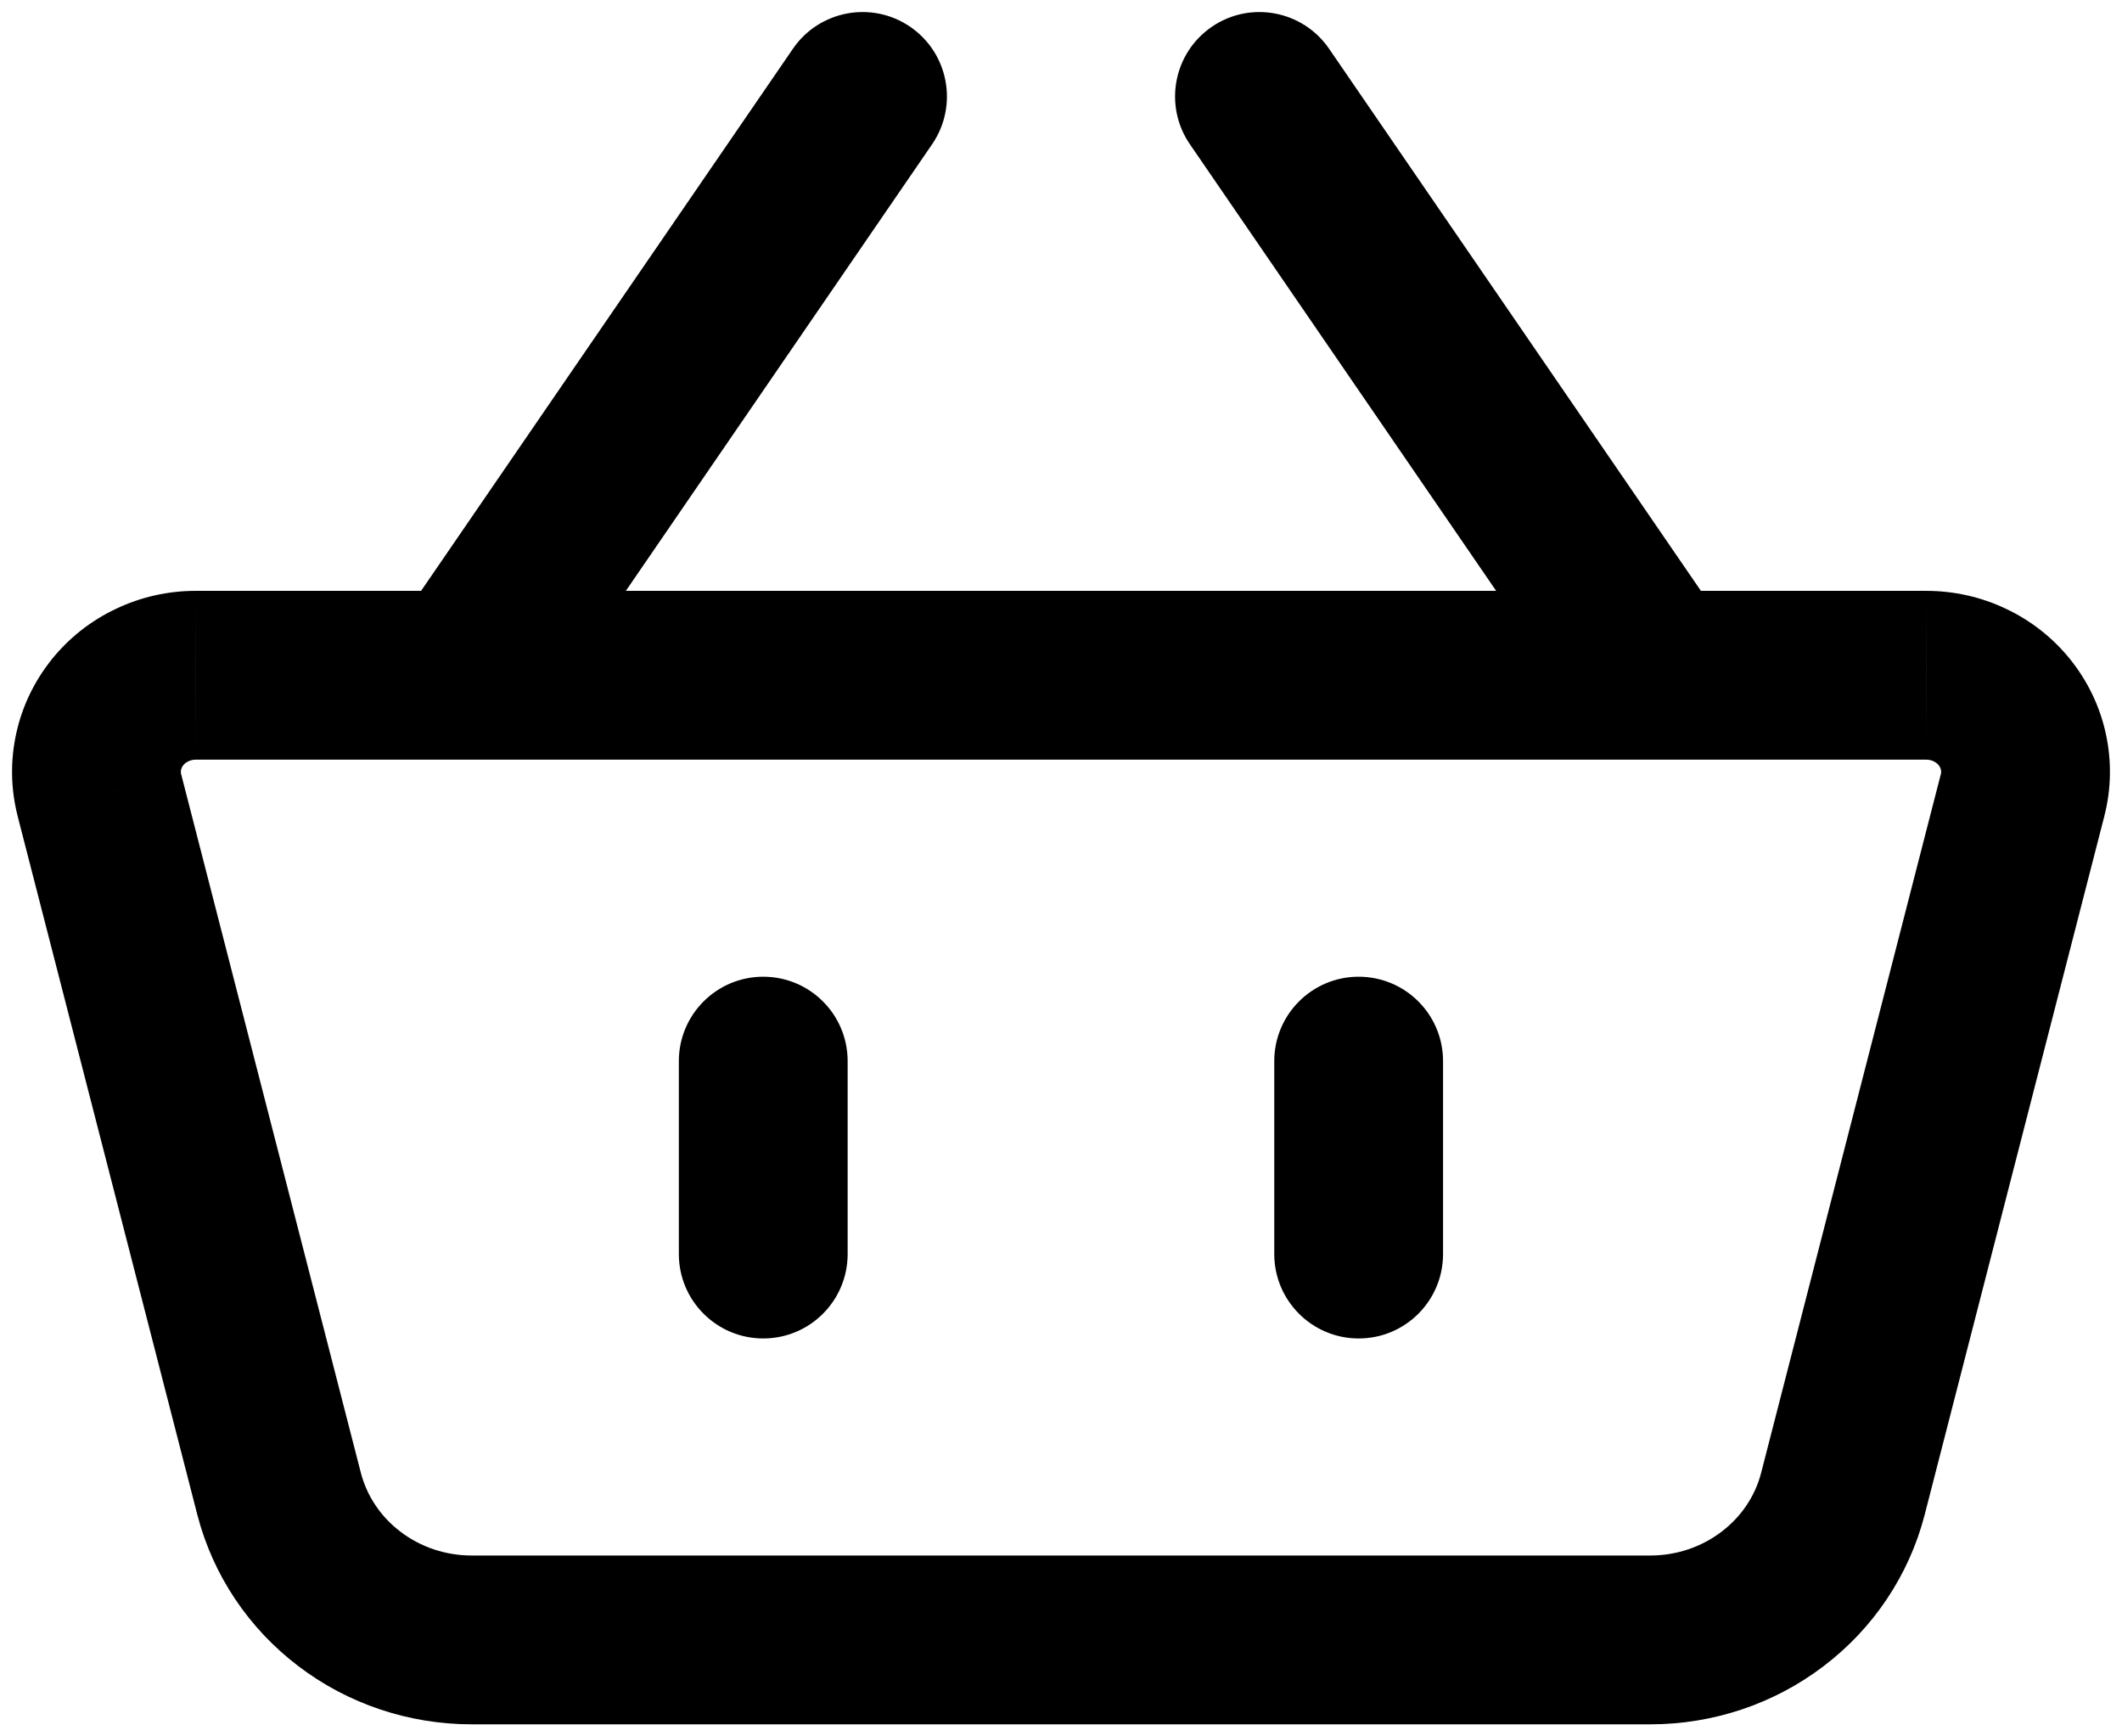 <svg width="22" height="18" viewBox="0 0 22 18" fill="none" xmlns="http://www.w3.org/2000/svg">
    <path
        d="M1.031 8.242H1.906C1.906 8.169 1.896 8.096 1.878 8.025L1.031 8.242ZM2.029 7V6.125H2.028L2.029 7ZM19.971 7L19.972 6.125H19.971V7ZM20.969 8.242L21.817 8.46L21.817 8.459L20.969 8.242ZM19.106 15.485L18.259 15.267L18.259 15.267L19.106 15.485ZM17.11 17V17.875H17.11L17.11 17ZM4.89 17L4.89 17.875H4.89V17ZM2.894 15.485L3.741 15.267L3.741 15.267L2.894 15.485ZM1.031 8.243H0.156C0.156 8.317 0.165 8.39 0.183 8.461L1.031 8.243ZM8.788 11C8.788 10.517 8.397 10.125 7.913 10.125C7.43 10.125 7.038 10.517 7.038 11H8.788ZM7.038 13C7.038 13.483 7.43 13.875 7.913 13.875C8.397 13.875 8.788 13.483 8.788 13H7.038ZM14.961 11C14.961 10.517 14.57 10.125 14.086 10.125C13.603 10.125 13.211 10.517 13.211 11H14.961ZM13.211 13C13.211 13.483 13.603 13.875 14.086 13.875C14.57 13.875 14.961 13.483 14.961 13H13.211ZM4.105 6.505C3.832 6.904 3.934 7.448 4.332 7.722C4.731 7.995 5.275 7.893 5.549 7.495L4.105 6.505ZM9.664 1.495C9.937 1.096 9.836 0.552 9.437 0.278C9.039 0.005 8.494 0.107 8.221 0.505L9.664 1.495ZM16.451 7.495C16.725 7.893 17.269 7.995 17.668 7.722C18.067 7.448 18.168 6.904 17.895 6.505L16.451 7.495ZM13.779 0.505C13.506 0.107 12.961 0.005 12.563 0.278C12.164 0.552 12.063 1.096 12.336 1.495L13.779 0.505ZM1.878 8.025C1.874 8.009 1.874 7.994 1.877 7.979L0.168 7.605C0.106 7.888 0.111 8.18 0.183 8.459L1.878 8.025ZM1.877 7.979C1.881 7.964 1.888 7.948 1.9 7.933L0.536 6.836C0.356 7.061 0.229 7.323 0.168 7.605L1.877 7.979ZM1.9 7.933C1.912 7.917 1.93 7.903 1.953 7.892L1.203 6.311C0.944 6.433 0.716 6.612 0.536 6.836L1.9 7.933ZM1.953 7.892C1.975 7.881 2.001 7.875 2.029 7.875L2.028 6.125C1.743 6.125 1.461 6.188 1.203 6.311L1.953 7.892ZM2.029 7.875H19.971V6.125H2.029V7.875ZM19.971 7.875C19.999 7.875 20.025 7.881 20.047 7.892L20.797 6.311C20.539 6.188 20.257 6.125 19.972 6.125L19.971 7.875ZM20.047 7.892C20.07 7.903 20.087 7.917 20.1 7.933L21.464 6.836C21.284 6.612 21.056 6.433 20.797 6.311L20.047 7.892ZM20.1 7.933C20.112 7.948 20.119 7.964 20.123 7.979L21.832 7.605C21.771 7.323 21.644 7.061 21.464 6.836L20.1 7.933ZM20.123 7.979C20.126 7.994 20.126 8.009 20.122 8.025L21.817 8.459C21.889 8.18 21.894 7.888 21.832 7.605L20.123 7.979ZM20.122 8.024L18.259 15.267L19.954 15.703L21.817 8.46L20.122 8.024ZM18.259 15.267C18.198 15.505 18.055 15.722 17.847 15.879L18.905 17.273C19.421 16.882 19.792 16.33 19.954 15.703L18.259 15.267ZM17.847 15.879C17.64 16.037 17.38 16.125 17.11 16.125L17.11 17.875C17.758 17.875 18.39 17.665 18.905 17.273L17.847 15.879ZM17.11 16.125H4.89V17.875H17.11V16.125ZM4.89 16.125C4.62 16.125 4.36 16.037 4.153 15.879L3.095 17.273C3.61 17.665 4.242 17.875 4.89 17.875L4.89 16.125ZM4.153 15.879C3.945 15.722 3.803 15.505 3.741 15.267L2.046 15.703C2.208 16.33 2.579 16.882 3.095 17.273L4.153 15.879ZM3.741 15.267L1.878 8.025L0.183 8.461L2.046 15.703L3.741 15.267ZM1.906 8.243V8.242H0.156V8.243H1.906ZM7.038 11V13H8.788V11H7.038ZM13.211 11V13H14.961V11H13.211ZM5.549 7.495L9.664 1.495L8.221 0.505L4.105 6.505L5.549 7.495ZM17.895 6.505L13.779 0.505L12.336 1.495L16.451 7.495L17.895 6.505Z"
        fill="currentColor" />
</svg>